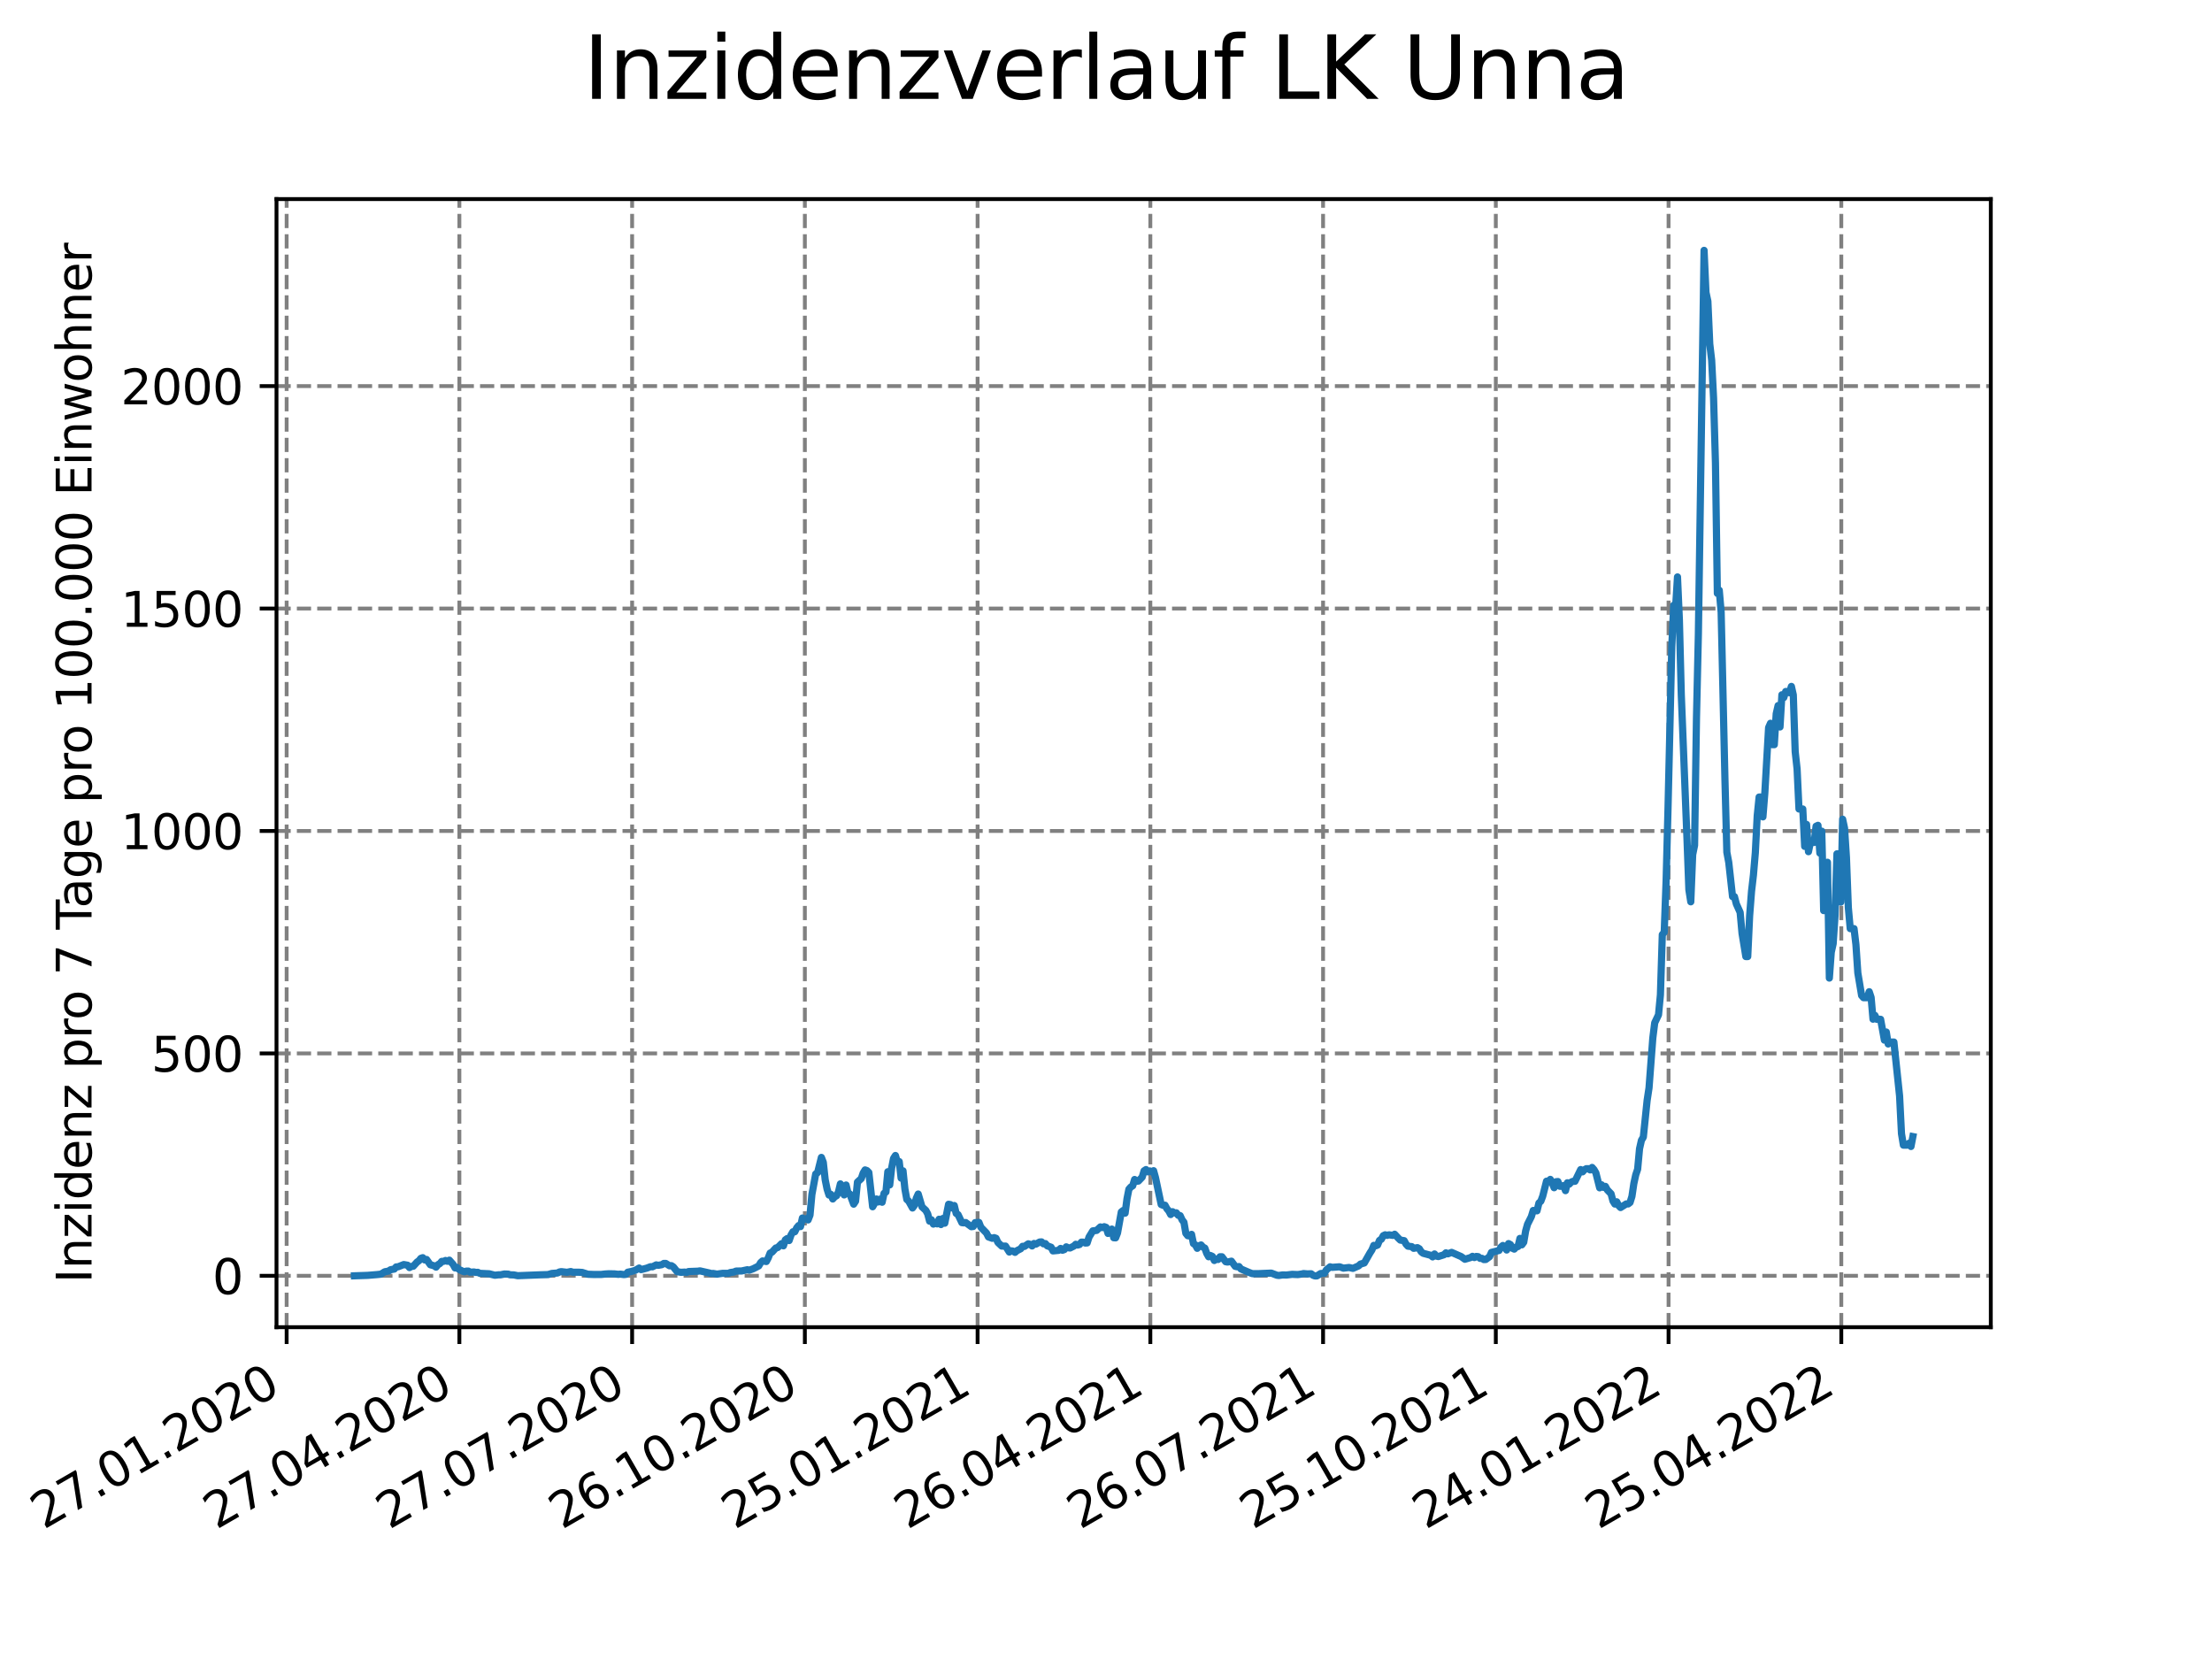 <?xml version="1.0" encoding="utf-8" standalone="no"?>
<!DOCTYPE svg PUBLIC "-//W3C//DTD SVG 1.1//EN"
  "http://www.w3.org/Graphics/SVG/1.1/DTD/svg11.dtd">
<svg xmlns:xlink="http://www.w3.org/1999/xlink" width="460.8pt" height="345.6pt" viewBox="0 0 460.8 345.6" xmlns="http://www.w3.org/2000/svg" version="1.1">
 <defs>
  <style type="text/css">*{stroke-linejoin: round; stroke-linecap: butt}</style>
 </defs>
 <g id="figure_1">
  <g id="patch_1">
   <path d="M 0 345.6 
L 460.8 345.6 
L 460.8 0 
L 0 0 
z
" style="fill: #ffffff"/>
  </g>
  <g id="axes_1">
   <g id="patch_2">
    <path d="M 57.6 276.48 
L 414.72 276.48 
L 414.72 41.472 
L 57.6 41.472 
z
" style="fill: #ffffff"/>
   </g>
   <g id="matplotlib.axis_1">
    <g id="xtick_1">
     <g id="line2d_1">
      <path d="M 59.712 276.48 
L 59.712 41.472 
" clip-path="url(#p0de1d95ba0)" style="fill: none; stroke-dasharray: 2.96,1.28; stroke-dashoffset: 0; stroke: #808080; stroke-width: 0.8"/>
     </g>
     <g id="line2d_2">
      <defs>
       <path id="mef3ab650a9" d="M 0 0 
L 0 3.5 
" style="stroke: #000000; stroke-width: 0.8"/>
      </defs>
      <g>
       <use xlink:href="#mef3ab650a9" x="59.712" y="276.48" style="stroke: #000000; stroke-width: 0.8"/>
      </g>
     </g>
     <g id="text_1">
      <!-- 27.01.2020 -->
      <g transform="translate(9.087 318.689)rotate(-30)scale(0.1 -0.1)">
       <defs>
        <path id="DejaVuSans-32" d="M 1228 531 
L 3431 531 
L 3431 0 
L 469 0 
L 469 531 
Q 828 903 1448 1529 
Q 2069 2156 2228 2338 
Q 2531 2678 2651 2914 
Q 2772 3150 2772 3378 
Q 2772 3750 2511 3984 
Q 2250 4219 1831 4219 
Q 1534 4219 1204 4116 
Q 875 4013 500 3803 
L 500 4441 
Q 881 4594 1212 4672 
Q 1544 4750 1819 4750 
Q 2544 4750 2975 4387 
Q 3406 4025 3406 3419 
Q 3406 3131 3298 2873 
Q 3191 2616 2906 2266 
Q 2828 2175 2409 1742 
Q 1991 1309 1228 531 
z
" transform="scale(0.016)"/>
        <path id="DejaVuSans-37" d="M 525 4666 
L 3525 4666 
L 3525 4397 
L 1831 0 
L 1172 0 
L 2766 4134 
L 525 4134 
L 525 4666 
z
" transform="scale(0.016)"/>
        <path id="DejaVuSans-2e" d="M 684 794 
L 1344 794 
L 1344 0 
L 684 0 
L 684 794 
z
" transform="scale(0.016)"/>
        <path id="DejaVuSans-30" d="M 2034 4250 
Q 1547 4250 1301 3770 
Q 1056 3291 1056 2328 
Q 1056 1369 1301 889 
Q 1547 409 2034 409 
Q 2525 409 2770 889 
Q 3016 1369 3016 2328 
Q 3016 3291 2770 3770 
Q 2525 4250 2034 4250 
z
M 2034 4750 
Q 2819 4750 3233 4129 
Q 3647 3509 3647 2328 
Q 3647 1150 3233 529 
Q 2819 -91 2034 -91 
Q 1250 -91 836 529 
Q 422 1150 422 2328 
Q 422 3509 836 4129 
Q 1250 4750 2034 4750 
z
" transform="scale(0.016)"/>
        <path id="DejaVuSans-31" d="M 794 531 
L 1825 531 
L 1825 4091 
L 703 3866 
L 703 4441 
L 1819 4666 
L 2450 4666 
L 2450 531 
L 3481 531 
L 3481 0 
L 794 0 
L 794 531 
z
" transform="scale(0.016)"/>
       </defs>
       <use xlink:href="#DejaVuSans-32"/>
       <use xlink:href="#DejaVuSans-37" x="63.623"/>
       <use xlink:href="#DejaVuSans-2e" x="127.246"/>
       <use xlink:href="#DejaVuSans-30" x="159.033"/>
       <use xlink:href="#DejaVuSans-31" x="222.656"/>
       <use xlink:href="#DejaVuSans-2e" x="286.279"/>
       <use xlink:href="#DejaVuSans-32" x="318.066"/>
       <use xlink:href="#DejaVuSans-30" x="381.689"/>
       <use xlink:href="#DejaVuSans-32" x="445.312"/>
       <use xlink:href="#DejaVuSans-30" x="508.936"/>
      </g>
     </g>
    </g>
    <g id="xtick_2">
     <g id="line2d_3">
      <path d="M 95.697 276.48 
L 95.697 41.472 
" clip-path="url(#p0de1d95ba0)" style="fill: none; stroke-dasharray: 2.96,1.28; stroke-dashoffset: 0; stroke: #808080; stroke-width: 0.8"/>
     </g>
     <g id="line2d_4">
      <g>
       <use xlink:href="#mef3ab650a9" x="95.697" y="276.48" style="stroke: #000000; stroke-width: 0.8"/>
      </g>
     </g>
     <g id="text_2">
      <!-- 27.04.2020 -->
      <g transform="translate(45.072 318.689)rotate(-30)scale(0.1 -0.1)">
       <defs>
        <path id="DejaVuSans-34" d="M 2419 4116 
L 825 1625 
L 2419 1625 
L 2419 4116 
z
M 2253 4666 
L 3047 4666 
L 3047 1625 
L 3713 1625 
L 3713 1100 
L 3047 1100 
L 3047 0 
L 2419 0 
L 2419 1100 
L 313 1100 
L 313 1709 
L 2253 4666 
z
" transform="scale(0.016)"/>
       </defs>
       <use xlink:href="#DejaVuSans-32"/>
       <use xlink:href="#DejaVuSans-37" x="63.623"/>
       <use xlink:href="#DejaVuSans-2e" x="127.246"/>
       <use xlink:href="#DejaVuSans-30" x="159.033"/>
       <use xlink:href="#DejaVuSans-34" x="222.656"/>
       <use xlink:href="#DejaVuSans-2e" x="286.279"/>
       <use xlink:href="#DejaVuSans-32" x="318.066"/>
       <use xlink:href="#DejaVuSans-30" x="381.689"/>
       <use xlink:href="#DejaVuSans-32" x="445.312"/>
       <use xlink:href="#DejaVuSans-30" x="508.936"/>
      </g>
     </g>
    </g>
    <g id="xtick_3">
     <g id="line2d_5">
      <path d="M 131.682 276.48 
L 131.682 41.472 
" clip-path="url(#p0de1d95ba0)" style="fill: none; stroke-dasharray: 2.96,1.28; stroke-dashoffset: 0; stroke: #808080; stroke-width: 0.8"/>
     </g>
     <g id="line2d_6">
      <g>
       <use xlink:href="#mef3ab650a9" x="131.682" y="276.48" style="stroke: #000000; stroke-width: 0.8"/>
      </g>
     </g>
     <g id="text_3">
      <!-- 27.07.2020 -->
      <g transform="translate(81.057 318.689)rotate(-30)scale(0.1 -0.1)">
       <use xlink:href="#DejaVuSans-32"/>
       <use xlink:href="#DejaVuSans-37" x="63.623"/>
       <use xlink:href="#DejaVuSans-2e" x="127.246"/>
       <use xlink:href="#DejaVuSans-30" x="159.033"/>
       <use xlink:href="#DejaVuSans-37" x="222.656"/>
       <use xlink:href="#DejaVuSans-2e" x="286.279"/>
       <use xlink:href="#DejaVuSans-32" x="318.066"/>
       <use xlink:href="#DejaVuSans-30" x="381.689"/>
       <use xlink:href="#DejaVuSans-32" x="445.312"/>
       <use xlink:href="#DejaVuSans-30" x="508.936"/>
      </g>
     </g>
    </g>
    <g id="xtick_4">
     <g id="line2d_7">
      <path d="M 167.667 276.48 
L 167.667 41.472 
" clip-path="url(#p0de1d95ba0)" style="fill: none; stroke-dasharray: 2.96,1.28; stroke-dashoffset: 0; stroke: #808080; stroke-width: 0.8"/>
     </g>
     <g id="line2d_8">
      <g>
       <use xlink:href="#mef3ab650a9" x="167.667" y="276.48" style="stroke: #000000; stroke-width: 0.8"/>
      </g>
     </g>
     <g id="text_4">
      <!-- 26.10.2020 -->
      <g transform="translate(117.042 318.689)rotate(-30)scale(0.1 -0.1)">
       <defs>
        <path id="DejaVuSans-36" d="M 2113 2584 
Q 1688 2584 1439 2293 
Q 1191 2003 1191 1497 
Q 1191 994 1439 701 
Q 1688 409 2113 409 
Q 2538 409 2786 701 
Q 3034 994 3034 1497 
Q 3034 2003 2786 2293 
Q 2538 2584 2113 2584 
z
M 3366 4563 
L 3366 3988 
Q 3128 4100 2886 4159 
Q 2644 4219 2406 4219 
Q 1781 4219 1451 3797 
Q 1122 3375 1075 2522 
Q 1259 2794 1537 2939 
Q 1816 3084 2150 3084 
Q 2853 3084 3261 2657 
Q 3669 2231 3669 1497 
Q 3669 778 3244 343 
Q 2819 -91 2113 -91 
Q 1303 -91 875 529 
Q 447 1150 447 2328 
Q 447 3434 972 4092 
Q 1497 4750 2381 4750 
Q 2619 4750 2861 4703 
Q 3103 4656 3366 4563 
z
" transform="scale(0.016)"/>
       </defs>
       <use xlink:href="#DejaVuSans-32"/>
       <use xlink:href="#DejaVuSans-36" x="63.623"/>
       <use xlink:href="#DejaVuSans-2e" x="127.246"/>
       <use xlink:href="#DejaVuSans-31" x="159.033"/>
       <use xlink:href="#DejaVuSans-30" x="222.656"/>
       <use xlink:href="#DejaVuSans-2e" x="286.279"/>
       <use xlink:href="#DejaVuSans-32" x="318.066"/>
       <use xlink:href="#DejaVuSans-30" x="381.689"/>
       <use xlink:href="#DejaVuSans-32" x="445.312"/>
       <use xlink:href="#DejaVuSans-30" x="508.936"/>
      </g>
     </g>
    </g>
    <g id="xtick_5">
     <g id="line2d_9">
      <path d="M 203.652 276.48 
L 203.652 41.472 
" clip-path="url(#p0de1d95ba0)" style="fill: none; stroke-dasharray: 2.96,1.28; stroke-dashoffset: 0; stroke: #808080; stroke-width: 0.8"/>
     </g>
     <g id="line2d_10">
      <g>
       <use xlink:href="#mef3ab650a9" x="203.652" y="276.48" style="stroke: #000000; stroke-width: 0.8"/>
      </g>
     </g>
     <g id="text_5">
      <!-- 25.01.2021 -->
      <g transform="translate(153.026 318.689)rotate(-30)scale(0.1 -0.1)">
       <defs>
        <path id="DejaVuSans-35" d="M 691 4666 
L 3169 4666 
L 3169 4134 
L 1269 4134 
L 1269 2991 
Q 1406 3038 1543 3061 
Q 1681 3084 1819 3084 
Q 2600 3084 3056 2656 
Q 3513 2228 3513 1497 
Q 3513 744 3044 326 
Q 2575 -91 1722 -91 
Q 1428 -91 1123 -41 
Q 819 9 494 109 
L 494 744 
Q 775 591 1075 516 
Q 1375 441 1709 441 
Q 2250 441 2565 725 
Q 2881 1009 2881 1497 
Q 2881 1984 2565 2268 
Q 2250 2553 1709 2553 
Q 1456 2553 1204 2497 
Q 953 2441 691 2322 
L 691 4666 
z
" transform="scale(0.016)"/>
       </defs>
       <use xlink:href="#DejaVuSans-32"/>
       <use xlink:href="#DejaVuSans-35" x="63.623"/>
       <use xlink:href="#DejaVuSans-2e" x="127.246"/>
       <use xlink:href="#DejaVuSans-30" x="159.033"/>
       <use xlink:href="#DejaVuSans-31" x="222.656"/>
       <use xlink:href="#DejaVuSans-2e" x="286.279"/>
       <use xlink:href="#DejaVuSans-32" x="318.066"/>
       <use xlink:href="#DejaVuSans-30" x="381.689"/>
       <use xlink:href="#DejaVuSans-32" x="445.312"/>
       <use xlink:href="#DejaVuSans-31" x="508.936"/>
      </g>
     </g>
    </g>
    <g id="xtick_6">
     <g id="line2d_11">
      <path d="M 239.637 276.48 
L 239.637 41.472 
" clip-path="url(#p0de1d95ba0)" style="fill: none; stroke-dasharray: 2.96,1.28; stroke-dashoffset: 0; stroke: #808080; stroke-width: 0.8"/>
     </g>
     <g id="line2d_12">
      <g>
       <use xlink:href="#mef3ab650a9" x="239.637" y="276.48" style="stroke: #000000; stroke-width: 0.8"/>
      </g>
     </g>
     <g id="text_6">
      <!-- 26.04.2021 -->
      <g transform="translate(189.011 318.689)rotate(-30)scale(0.1 -0.1)">
       <use xlink:href="#DejaVuSans-32"/>
       <use xlink:href="#DejaVuSans-36" x="63.623"/>
       <use xlink:href="#DejaVuSans-2e" x="127.246"/>
       <use xlink:href="#DejaVuSans-30" x="159.033"/>
       <use xlink:href="#DejaVuSans-34" x="222.656"/>
       <use xlink:href="#DejaVuSans-2e" x="286.279"/>
       <use xlink:href="#DejaVuSans-32" x="318.066"/>
       <use xlink:href="#DejaVuSans-30" x="381.689"/>
       <use xlink:href="#DejaVuSans-32" x="445.312"/>
       <use xlink:href="#DejaVuSans-31" x="508.936"/>
      </g>
     </g>
    </g>
    <g id="xtick_7">
     <g id="line2d_13">
      <path d="M 275.621 276.48 
L 275.621 41.472 
" clip-path="url(#p0de1d95ba0)" style="fill: none; stroke-dasharray: 2.96,1.28; stroke-dashoffset: 0; stroke: #808080; stroke-width: 0.8"/>
     </g>
     <g id="line2d_14">
      <g>
       <use xlink:href="#mef3ab650a9" x="275.621" y="276.48" style="stroke: #000000; stroke-width: 0.8"/>
      </g>
     </g>
     <g id="text_7">
      <!-- 26.07.2021 -->
      <g transform="translate(224.996 318.689)rotate(-30)scale(0.1 -0.1)">
       <use xlink:href="#DejaVuSans-32"/>
       <use xlink:href="#DejaVuSans-36" x="63.623"/>
       <use xlink:href="#DejaVuSans-2e" x="127.246"/>
       <use xlink:href="#DejaVuSans-30" x="159.033"/>
       <use xlink:href="#DejaVuSans-37" x="222.656"/>
       <use xlink:href="#DejaVuSans-2e" x="286.279"/>
       <use xlink:href="#DejaVuSans-32" x="318.066"/>
       <use xlink:href="#DejaVuSans-30" x="381.689"/>
       <use xlink:href="#DejaVuSans-32" x="445.312"/>
       <use xlink:href="#DejaVuSans-31" x="508.936"/>
      </g>
     </g>
    </g>
    <g id="xtick_8">
     <g id="line2d_15">
      <path d="M 311.606 276.48 
L 311.606 41.472 
" clip-path="url(#p0de1d95ba0)" style="fill: none; stroke-dasharray: 2.96,1.28; stroke-dashoffset: 0; stroke: #808080; stroke-width: 0.8"/>
     </g>
     <g id="line2d_16">
      <g>
       <use xlink:href="#mef3ab650a9" x="311.606" y="276.48" style="stroke: #000000; stroke-width: 0.8"/>
      </g>
     </g>
     <g id="text_8">
      <!-- 25.10.2021 -->
      <g transform="translate(260.981 318.689)rotate(-30)scale(0.1 -0.1)">
       <use xlink:href="#DejaVuSans-32"/>
       <use xlink:href="#DejaVuSans-35" x="63.623"/>
       <use xlink:href="#DejaVuSans-2e" x="127.246"/>
       <use xlink:href="#DejaVuSans-31" x="159.033"/>
       <use xlink:href="#DejaVuSans-30" x="222.656"/>
       <use xlink:href="#DejaVuSans-2e" x="286.279"/>
       <use xlink:href="#DejaVuSans-32" x="318.066"/>
       <use xlink:href="#DejaVuSans-30" x="381.689"/>
       <use xlink:href="#DejaVuSans-32" x="445.312"/>
       <use xlink:href="#DejaVuSans-31" x="508.936"/>
      </g>
     </g>
    </g>
    <g id="xtick_9">
     <g id="line2d_17">
      <path d="M 347.591 276.48 
L 347.591 41.472 
" clip-path="url(#p0de1d95ba0)" style="fill: none; stroke-dasharray: 2.96,1.28; stroke-dashoffset: 0; stroke: #808080; stroke-width: 0.8"/>
     </g>
     <g id="line2d_18">
      <g>
       <use xlink:href="#mef3ab650a9" x="347.591" y="276.48" style="stroke: #000000; stroke-width: 0.8"/>
      </g>
     </g>
     <g id="text_9">
      <!-- 24.01.2022 -->
      <g transform="translate(296.966 318.689)rotate(-30)scale(0.1 -0.1)">
       <use xlink:href="#DejaVuSans-32"/>
       <use xlink:href="#DejaVuSans-34" x="63.623"/>
       <use xlink:href="#DejaVuSans-2e" x="127.246"/>
       <use xlink:href="#DejaVuSans-30" x="159.033"/>
       <use xlink:href="#DejaVuSans-31" x="222.656"/>
       <use xlink:href="#DejaVuSans-2e" x="286.279"/>
       <use xlink:href="#DejaVuSans-32" x="318.066"/>
       <use xlink:href="#DejaVuSans-30" x="381.689"/>
       <use xlink:href="#DejaVuSans-32" x="445.312"/>
       <use xlink:href="#DejaVuSans-32" x="508.936"/>
      </g>
     </g>
    </g>
    <g id="xtick_10">
     <g id="line2d_19">
      <path d="M 383.576 276.48 
L 383.576 41.472 
" clip-path="url(#p0de1d95ba0)" style="fill: none; stroke-dasharray: 2.96,1.28; stroke-dashoffset: 0; stroke: #808080; stroke-width: 0.8"/>
     </g>
     <g id="line2d_20">
      <g>
       <use xlink:href="#mef3ab650a9" x="383.576" y="276.48" style="stroke: #000000; stroke-width: 0.8"/>
      </g>
     </g>
     <g id="text_10">
      <!-- 25.04.2022 -->
      <g transform="translate(332.951 318.689)rotate(-30)scale(0.1 -0.1)">
       <use xlink:href="#DejaVuSans-32"/>
       <use xlink:href="#DejaVuSans-35" x="63.623"/>
       <use xlink:href="#DejaVuSans-2e" x="127.246"/>
       <use xlink:href="#DejaVuSans-30" x="159.033"/>
       <use xlink:href="#DejaVuSans-34" x="222.656"/>
       <use xlink:href="#DejaVuSans-2e" x="286.279"/>
       <use xlink:href="#DejaVuSans-32" x="318.066"/>
       <use xlink:href="#DejaVuSans-30" x="381.689"/>
       <use xlink:href="#DejaVuSans-32" x="445.312"/>
       <use xlink:href="#DejaVuSans-32" x="508.936"/>
      </g>
     </g>
    </g>
   </g>
   <g id="matplotlib.axis_2">
    <g id="ytick_1">
     <g id="line2d_21">
      <path d="M 57.6 265.774 
L 414.72 265.774 
" clip-path="url(#p0de1d95ba0)" style="fill: none; stroke-dasharray: 2.96,1.28; stroke-dashoffset: 0; stroke: #808080; stroke-width: 0.8"/>
     </g>
     <g id="line2d_22">
      <defs>
       <path id="m6b2e7dab3f" d="M 0 0 
L -3.5 0 
" style="stroke: #000000; stroke-width: 0.8"/>
      </defs>
      <g>
       <use xlink:href="#m6b2e7dab3f" x="57.6" y="265.774" style="stroke: #000000; stroke-width: 0.8"/>
      </g>
     </g>
     <g id="text_11">
      <!-- 0 -->
      <g transform="translate(44.237 269.574)scale(0.1 -0.1)">
       <use xlink:href="#DejaVuSans-30"/>
      </g>
     </g>
    </g>
    <g id="ytick_2">
     <g id="line2d_23">
      <path d="M 57.6 219.44 
L 414.72 219.44 
" clip-path="url(#p0de1d95ba0)" style="fill: none; stroke-dasharray: 2.96,1.28; stroke-dashoffset: 0; stroke: #808080; stroke-width: 0.8"/>
     </g>
     <g id="line2d_24">
      <g>
       <use xlink:href="#m6b2e7dab3f" x="57.6" y="219.44" style="stroke: #000000; stroke-width: 0.8"/>
      </g>
     </g>
     <g id="text_12">
      <!-- 500 -->
      <g transform="translate(31.512 223.239)scale(0.1 -0.1)">
       <use xlink:href="#DejaVuSans-35"/>
       <use xlink:href="#DejaVuSans-30" x="63.623"/>
       <use xlink:href="#DejaVuSans-30" x="127.246"/>
      </g>
     </g>
    </g>
    <g id="ytick_3">
     <g id="line2d_25">
      <path d="M 57.6 173.105 
L 414.72 173.105 
" clip-path="url(#p0de1d95ba0)" style="fill: none; stroke-dasharray: 2.96,1.28; stroke-dashoffset: 0; stroke: #808080; stroke-width: 0.8"/>
     </g>
     <g id="line2d_26">
      <g>
       <use xlink:href="#m6b2e7dab3f" x="57.6" y="173.105" style="stroke: #000000; stroke-width: 0.8"/>
      </g>
     </g>
     <g id="text_13">
      <!-- 1000 -->
      <g transform="translate(25.15 176.904)scale(0.1 -0.1)">
       <use xlink:href="#DejaVuSans-31"/>
       <use xlink:href="#DejaVuSans-30" x="63.623"/>
       <use xlink:href="#DejaVuSans-30" x="127.246"/>
       <use xlink:href="#DejaVuSans-30" x="190.869"/>
      </g>
     </g>
    </g>
    <g id="ytick_4">
     <g id="line2d_27">
      <path d="M 57.6 126.771 
L 414.72 126.771 
" clip-path="url(#p0de1d95ba0)" style="fill: none; stroke-dasharray: 2.96,1.28; stroke-dashoffset: 0; stroke: #808080; stroke-width: 0.8"/>
     </g>
     <g id="line2d_28">
      <g>
       <use xlink:href="#m6b2e7dab3f" x="57.6" y="126.771" style="stroke: #000000; stroke-width: 0.8"/>
      </g>
     </g>
     <g id="text_14">
      <!-- 1500 -->
      <g transform="translate(25.15 130.57)scale(0.1 -0.1)">
       <use xlink:href="#DejaVuSans-31"/>
       <use xlink:href="#DejaVuSans-35" x="63.623"/>
       <use xlink:href="#DejaVuSans-30" x="127.246"/>
       <use xlink:href="#DejaVuSans-30" x="190.869"/>
      </g>
     </g>
    </g>
    <g id="ytick_5">
     <g id="line2d_29">
      <path d="M 57.6 80.436 
L 414.72 80.436 
" clip-path="url(#p0de1d95ba0)" style="fill: none; stroke-dasharray: 2.96,1.28; stroke-dashoffset: 0; stroke: #808080; stroke-width: 0.8"/>
     </g>
     <g id="line2d_30">
      <g>
       <use xlink:href="#m6b2e7dab3f" x="57.6" y="80.436" style="stroke: #000000; stroke-width: 0.8"/>
      </g>
     </g>
     <g id="text_15">
      <!-- 2000 -->
      <g transform="translate(25.15 84.235)scale(0.1 -0.1)">
       <use xlink:href="#DejaVuSans-32"/>
       <use xlink:href="#DejaVuSans-30" x="63.623"/>
       <use xlink:href="#DejaVuSans-30" x="127.246"/>
       <use xlink:href="#DejaVuSans-30" x="190.869"/>
      </g>
     </g>
    </g>
    <g id="text_16">
     <!-- Inzidenz pro 7 Tage pro 100.000 Einwohner -->
     <g transform="translate(19.07 267.301)rotate(-90)scale(0.1 -0.1)">
      <defs>
       <path id="DejaVuSans-49" d="M 628 4666 
L 1259 4666 
L 1259 0 
L 628 0 
L 628 4666 
z
" transform="scale(0.016)"/>
       <path id="DejaVuSans-6e" d="M 3513 2113 
L 3513 0 
L 2938 0 
L 2938 2094 
Q 2938 2591 2744 2837 
Q 2550 3084 2163 3084 
Q 1697 3084 1428 2787 
Q 1159 2491 1159 1978 
L 1159 0 
L 581 0 
L 581 3500 
L 1159 3500 
L 1159 2956 
Q 1366 3272 1645 3428 
Q 1925 3584 2291 3584 
Q 2894 3584 3203 3211 
Q 3513 2838 3513 2113 
z
" transform="scale(0.016)"/>
       <path id="DejaVuSans-7a" d="M 353 3500 
L 3084 3500 
L 3084 2975 
L 922 459 
L 3084 459 
L 3084 0 
L 275 0 
L 275 525 
L 2438 3041 
L 353 3041 
L 353 3500 
z
" transform="scale(0.016)"/>
       <path id="DejaVuSans-69" d="M 603 3500 
L 1178 3500 
L 1178 0 
L 603 0 
L 603 3500 
z
M 603 4863 
L 1178 4863 
L 1178 4134 
L 603 4134 
L 603 4863 
z
" transform="scale(0.016)"/>
       <path id="DejaVuSans-64" d="M 2906 2969 
L 2906 4863 
L 3481 4863 
L 3481 0 
L 2906 0 
L 2906 525 
Q 2725 213 2448 61 
Q 2172 -91 1784 -91 
Q 1150 -91 751 415 
Q 353 922 353 1747 
Q 353 2572 751 3078 
Q 1150 3584 1784 3584 
Q 2172 3584 2448 3432 
Q 2725 3281 2906 2969 
z
M 947 1747 
Q 947 1113 1208 752 
Q 1469 391 1925 391 
Q 2381 391 2643 752 
Q 2906 1113 2906 1747 
Q 2906 2381 2643 2742 
Q 2381 3103 1925 3103 
Q 1469 3103 1208 2742 
Q 947 2381 947 1747 
z
" transform="scale(0.016)"/>
       <path id="DejaVuSans-65" d="M 3597 1894 
L 3597 1613 
L 953 1613 
Q 991 1019 1311 708 
Q 1631 397 2203 397 
Q 2534 397 2845 478 
Q 3156 559 3463 722 
L 3463 178 
Q 3153 47 2828 -22 
Q 2503 -91 2169 -91 
Q 1331 -91 842 396 
Q 353 884 353 1716 
Q 353 2575 817 3079 
Q 1281 3584 2069 3584 
Q 2775 3584 3186 3129 
Q 3597 2675 3597 1894 
z
M 3022 2063 
Q 3016 2534 2758 2815 
Q 2500 3097 2075 3097 
Q 1594 3097 1305 2825 
Q 1016 2553 972 2059 
L 3022 2063 
z
" transform="scale(0.016)"/>
       <path id="DejaVuSans-20" transform="scale(0.016)"/>
       <path id="DejaVuSans-70" d="M 1159 525 
L 1159 -1331 
L 581 -1331 
L 581 3500 
L 1159 3500 
L 1159 2969 
Q 1341 3281 1617 3432 
Q 1894 3584 2278 3584 
Q 2916 3584 3314 3078 
Q 3713 2572 3713 1747 
Q 3713 922 3314 415 
Q 2916 -91 2278 -91 
Q 1894 -91 1617 61 
Q 1341 213 1159 525 
z
M 3116 1747 
Q 3116 2381 2855 2742 
Q 2594 3103 2138 3103 
Q 1681 3103 1420 2742 
Q 1159 2381 1159 1747 
Q 1159 1113 1420 752 
Q 1681 391 2138 391 
Q 2594 391 2855 752 
Q 3116 1113 3116 1747 
z
" transform="scale(0.016)"/>
       <path id="DejaVuSans-72" d="M 2631 2963 
Q 2534 3019 2420 3045 
Q 2306 3072 2169 3072 
Q 1681 3072 1420 2755 
Q 1159 2438 1159 1844 
L 1159 0 
L 581 0 
L 581 3500 
L 1159 3500 
L 1159 2956 
Q 1341 3275 1631 3429 
Q 1922 3584 2338 3584 
Q 2397 3584 2469 3576 
Q 2541 3569 2628 3553 
L 2631 2963 
z
" transform="scale(0.016)"/>
       <path id="DejaVuSans-6f" d="M 1959 3097 
Q 1497 3097 1228 2736 
Q 959 2375 959 1747 
Q 959 1119 1226 758 
Q 1494 397 1959 397 
Q 2419 397 2687 759 
Q 2956 1122 2956 1747 
Q 2956 2369 2687 2733 
Q 2419 3097 1959 3097 
z
M 1959 3584 
Q 2709 3584 3137 3096 
Q 3566 2609 3566 1747 
Q 3566 888 3137 398 
Q 2709 -91 1959 -91 
Q 1206 -91 779 398 
Q 353 888 353 1747 
Q 353 2609 779 3096 
Q 1206 3584 1959 3584 
z
" transform="scale(0.016)"/>
       <path id="DejaVuSans-54" d="M -19 4666 
L 3928 4666 
L 3928 4134 
L 2272 4134 
L 2272 0 
L 1638 0 
L 1638 4134 
L -19 4134 
L -19 4666 
z
" transform="scale(0.016)"/>
       <path id="DejaVuSans-61" d="M 2194 1759 
Q 1497 1759 1228 1600 
Q 959 1441 959 1056 
Q 959 750 1161 570 
Q 1363 391 1709 391 
Q 2188 391 2477 730 
Q 2766 1069 2766 1631 
L 2766 1759 
L 2194 1759 
z
M 3341 1997 
L 3341 0 
L 2766 0 
L 2766 531 
Q 2569 213 2275 61 
Q 1981 -91 1556 -91 
Q 1019 -91 701 211 
Q 384 513 384 1019 
Q 384 1609 779 1909 
Q 1175 2209 1959 2209 
L 2766 2209 
L 2766 2266 
Q 2766 2663 2505 2880 
Q 2244 3097 1772 3097 
Q 1472 3097 1187 3025 
Q 903 2953 641 2809 
L 641 3341 
Q 956 3463 1253 3523 
Q 1550 3584 1831 3584 
Q 2591 3584 2966 3190 
Q 3341 2797 3341 1997 
z
" transform="scale(0.016)"/>
       <path id="DejaVuSans-67" d="M 2906 1791 
Q 2906 2416 2648 2759 
Q 2391 3103 1925 3103 
Q 1463 3103 1205 2759 
Q 947 2416 947 1791 
Q 947 1169 1205 825 
Q 1463 481 1925 481 
Q 2391 481 2648 825 
Q 2906 1169 2906 1791 
z
M 3481 434 
Q 3481 -459 3084 -895 
Q 2688 -1331 1869 -1331 
Q 1566 -1331 1297 -1286 
Q 1028 -1241 775 -1147 
L 775 -588 
Q 1028 -725 1275 -790 
Q 1522 -856 1778 -856 
Q 2344 -856 2625 -561 
Q 2906 -266 2906 331 
L 2906 616 
Q 2728 306 2450 153 
Q 2172 0 1784 0 
Q 1141 0 747 490 
Q 353 981 353 1791 
Q 353 2603 747 3093 
Q 1141 3584 1784 3584 
Q 2172 3584 2450 3431 
Q 2728 3278 2906 2969 
L 2906 3500 
L 3481 3500 
L 3481 434 
z
" transform="scale(0.016)"/>
       <path id="DejaVuSans-45" d="M 628 4666 
L 3578 4666 
L 3578 4134 
L 1259 4134 
L 1259 2753 
L 3481 2753 
L 3481 2222 
L 1259 2222 
L 1259 531 
L 3634 531 
L 3634 0 
L 628 0 
L 628 4666 
z
" transform="scale(0.016)"/>
       <path id="DejaVuSans-77" d="M 269 3500 
L 844 3500 
L 1563 769 
L 2278 3500 
L 2956 3500 
L 3675 769 
L 4391 3500 
L 4966 3500 
L 4050 0 
L 3372 0 
L 2619 2869 
L 1863 0 
L 1184 0 
L 269 3500 
z
" transform="scale(0.016)"/>
       <path id="DejaVuSans-68" d="M 3513 2113 
L 3513 0 
L 2938 0 
L 2938 2094 
Q 2938 2591 2744 2837 
Q 2550 3084 2163 3084 
Q 1697 3084 1428 2787 
Q 1159 2491 1159 1978 
L 1159 0 
L 581 0 
L 581 4863 
L 1159 4863 
L 1159 2956 
Q 1366 3272 1645 3428 
Q 1925 3584 2291 3584 
Q 2894 3584 3203 3211 
Q 3513 2838 3513 2113 
z
" transform="scale(0.016)"/>
      </defs>
      <use xlink:href="#DejaVuSans-49"/>
      <use xlink:href="#DejaVuSans-6e" x="29.492"/>
      <use xlink:href="#DejaVuSans-7a" x="92.871"/>
      <use xlink:href="#DejaVuSans-69" x="145.361"/>
      <use xlink:href="#DejaVuSans-64" x="173.145"/>
      <use xlink:href="#DejaVuSans-65" x="236.621"/>
      <use xlink:href="#DejaVuSans-6e" x="298.145"/>
      <use xlink:href="#DejaVuSans-7a" x="361.523"/>
      <use xlink:href="#DejaVuSans-20" x="414.014"/>
      <use xlink:href="#DejaVuSans-70" x="445.801"/>
      <use xlink:href="#DejaVuSans-72" x="509.277"/>
      <use xlink:href="#DejaVuSans-6f" x="548.141"/>
      <use xlink:href="#DejaVuSans-20" x="609.322"/>
      <use xlink:href="#DejaVuSans-37" x="641.109"/>
      <use xlink:href="#DejaVuSans-20" x="704.732"/>
      <use xlink:href="#DejaVuSans-54" x="736.52"/>
      <use xlink:href="#DejaVuSans-61" x="781.104"/>
      <use xlink:href="#DejaVuSans-67" x="842.383"/>
      <use xlink:href="#DejaVuSans-65" x="905.859"/>
      <use xlink:href="#DejaVuSans-20" x="967.383"/>
      <use xlink:href="#DejaVuSans-70" x="999.17"/>
      <use xlink:href="#DejaVuSans-72" x="1062.646"/>
      <use xlink:href="#DejaVuSans-6f" x="1101.51"/>
      <use xlink:href="#DejaVuSans-20" x="1162.691"/>
      <use xlink:href="#DejaVuSans-31" x="1194.479"/>
      <use xlink:href="#DejaVuSans-30" x="1258.102"/>
      <use xlink:href="#DejaVuSans-30" x="1321.725"/>
      <use xlink:href="#DejaVuSans-2e" x="1385.348"/>
      <use xlink:href="#DejaVuSans-30" x="1417.135"/>
      <use xlink:href="#DejaVuSans-30" x="1480.758"/>
      <use xlink:href="#DejaVuSans-30" x="1544.381"/>
      <use xlink:href="#DejaVuSans-20" x="1608.004"/>
      <use xlink:href="#DejaVuSans-45" x="1639.791"/>
      <use xlink:href="#DejaVuSans-69" x="1702.975"/>
      <use xlink:href="#DejaVuSans-6e" x="1730.758"/>
      <use xlink:href="#DejaVuSans-77" x="1794.137"/>
      <use xlink:href="#DejaVuSans-6f" x="1875.924"/>
      <use xlink:href="#DejaVuSans-68" x="1937.105"/>
      <use xlink:href="#DejaVuSans-6e" x="2000.484"/>
      <use xlink:href="#DejaVuSans-65" x="2063.863"/>
      <use xlink:href="#DejaVuSans-72" x="2125.387"/>
     </g>
    </g>
   </g>
   <g id="line2d_31">
    <path d="M 73.833 265.774 
L 76.601 265.68 
L 78.578 265.516 
L 79.369 265.422 
L 80.16 264.93 
L 80.951 264.789 
L 81.346 264.507 
L 82.137 264.366 
L 82.532 263.92 
L 82.928 263.897 
L 84.114 263.428 
L 84.905 263.568 
L 85.3 264.061 
L 85.696 263.827 
L 86.091 263.78 
L 86.882 262.911 
L 87.278 262.63 
L 87.673 262.137 
L 88.068 261.996 
L 88.464 262.466 
L 88.859 262.372 
L 89.65 263.475 
L 90.441 263.686 
L 90.837 263.967 
L 91.232 263.451 
L 91.627 263.24 
L 92.023 262.771 
L 92.418 262.771 
L 92.814 262.583 
L 93.209 262.747 
L 93.605 262.512 
L 94.395 263.404 
L 94.791 264.132 
L 95.186 264.014 
L 95.582 264.413 
L 96.373 264.812 
L 96.768 264.93 
L 97.164 264.789 
L 97.559 264.789 
L 97.954 265.023 
L 98.745 264.976 
L 99.141 265.07 
L 99.536 265.047 
L 99.932 265.258 
L 101.909 265.352 
L 103.095 265.657 
L 103.886 265.563 
L 104.281 265.563 
L 105.072 265.399 
L 105.863 265.422 
L 106.259 265.563 
L 107.05 265.587 
L 107.84 265.751 
L 112.586 265.563 
L 114.167 265.516 
L 114.958 265.282 
L 116.145 265.188 
L 116.54 264.976 
L 116.935 264.906 
L 118.122 265.047 
L 118.913 264.883 
L 119.308 265.023 
L 120.494 265.023 
L 121.285 265.07 
L 122.472 265.446 
L 123.658 265.493 
L 125.24 265.493 
L 126.031 265.399 
L 126.821 265.352 
L 128.008 265.375 
L 128.799 265.469 
L 129.194 265.422 
L 129.985 265.516 
L 130.38 265.469 
L 130.776 265.023 
L 131.567 264.859 
L 132.358 264.624 
L 133.148 264.155 
L 133.544 264.484 
L 134.73 264.179 
L 135.521 263.874 
L 135.916 263.897 
L 136.707 263.498 
L 137.103 263.592 
L 137.894 263.451 
L 138.289 263.193 
L 138.685 263.193 
L 139.475 263.686 
L 139.871 263.662 
L 140.266 263.92 
L 141.057 264.906 
L 141.848 265.047 
L 142.639 265 
L 143.034 265.07 
L 143.43 264.883 
L 145.407 264.812 
L 145.802 264.742 
L 147.78 265.188 
L 148.175 265.305 
L 148.57 265.282 
L 149.361 265.422 
L 150.548 265.258 
L 151.734 265.258 
L 152.129 265.094 
L 152.92 264.976 
L 153.316 264.789 
L 154.502 264.765 
L 155.688 264.507 
L 156.084 264.601 
L 156.875 264.319 
L 157.666 263.92 
L 158.061 263.709 
L 158.456 263.029 
L 158.852 262.677 
L 159.643 262.794 
L 160.038 262.043 
L 160.434 261.034 
L 160.829 260.846 
L 161.62 259.978 
L 162.015 259.884 
L 162.806 259.086 
L 163.202 259.532 
L 163.597 258.288 
L 163.993 258.007 
L 164.388 258.429 
L 164.783 257.279 
L 165.179 256.599 
L 165.574 256.599 
L 165.97 255.777 
L 166.365 255.308 
L 166.761 255.519 
L 167.156 253.736 
L 167.552 253.97 
L 167.947 253.877 
L 168.342 254.135 
L 168.738 253.126 
L 169.133 248.831 
L 169.924 244.56 
L 170.32 244.279 
L 171.11 241.111 
L 171.506 242.143 
L 171.901 245.757 
L 172.297 247.705 
L 172.692 248.949 
L 173.088 248.808 
L 173.483 249.77 
L 173.879 249.324 
L 174.274 249.089 
L 174.669 248.291 
L 175.065 246.625 
L 175.46 248.174 
L 175.856 248.925 
L 176.251 246.86 
L 176.647 248.503 
L 177.042 248.737 
L 177.833 250.849 
L 178.228 250.239 
L 178.624 246.25 
L 179.415 245.522 
L 179.81 244.372 
L 180.206 243.715 
L 180.601 243.856 
L 180.996 244.255 
L 181.787 251.389 
L 182.183 250.709 
L 182.578 249.77 
L 182.974 250.38 
L 183.369 249.793 
L 183.764 250.45 
L 184.16 248.597 
L 184.555 248.315 
L 184.951 244.091 
L 185.346 246.836 
L 185.742 243.34 
L 186.137 241.322 
L 186.533 240.712 
L 186.928 242.049 
L 187.323 241.979 
L 187.719 245.428 
L 188.114 243.903 
L 188.51 247.705 
L 188.905 249.864 
L 189.301 250.216 
L 190.091 251.647 
L 190.487 251.107 
L 190.882 249.606 
L 191.278 248.737 
L 192.069 251.413 
L 192.86 252.14 
L 193.255 252.867 
L 193.65 254.393 
L 194.046 254.111 
L 194.441 255.003 
L 194.837 254.792 
L 195.232 254.956 
L 195.628 253.994 
L 196.023 255.097 
L 196.418 253.83 
L 196.814 254.815 
L 197.605 250.873 
L 198 250.943 
L 198.396 251.647 
L 198.791 251.131 
L 199.187 252.774 
L 199.582 253.032 
L 200.373 254.698 
L 200.768 254.745 
L 201.164 254.674 
L 202.35 255.543 
L 202.745 255.496 
L 203.141 254.698 
L 203.932 254.651 
L 204.327 255.66 
L 205.514 256.88 
L 205.909 257.678 
L 206.7 257.96 
L 207.095 257.819 
L 207.491 257.96 
L 207.886 258.828 
L 208.677 259.579 
L 209.468 259.579 
L 210.259 260.823 
L 210.654 260.565 
L 211.05 260.635 
L 211.445 260.893 
L 211.841 260.541 
L 212.631 260.142 
L 213.027 259.626 
L 213.422 259.649 
L 214.213 259.11 
L 214.609 259.227 
L 215.004 259.556 
L 215.4 259.039 
L 215.795 259.18 
L 216.586 258.734 
L 216.981 258.711 
L 217.377 259.11 
L 217.772 259.063 
L 218.168 259.532 
L 218.958 259.814 
L 219.354 260.588 
L 220.54 260.471 
L 220.936 260.072 
L 221.331 260.447 
L 221.727 260.307 
L 222.122 259.743 
L 222.517 259.931 
L 222.913 259.978 
L 223.704 259.579 
L 224.099 259.204 
L 224.495 259.368 
L 224.89 259.251 
L 225.285 258.758 
L 225.681 258.758 
L 226.076 258.945 
L 226.472 258.922 
L 226.867 257.702 
L 227.658 256.411 
L 228.449 256.317 
L 229.24 255.59 
L 229.635 255.73 
L 230.031 255.543 
L 230.426 255.684 
L 230.822 256.951 
L 231.217 256.763 
L 231.612 256.036 
L 232.008 257.843 
L 232.403 257.866 
L 232.799 256.857 
L 233.59 252.469 
L 233.985 252.163 
L 234.381 252.727 
L 234.776 249.723 
L 235.171 247.728 
L 235.567 247.282 
L 235.962 247.024 
L 236.358 245.71 
L 236.753 246.086 
L 237.149 246.039 
L 237.939 245.217 
L 238.335 243.903 
L 238.73 243.645 
L 239.126 244.114 
L 239.521 243.927 
L 239.917 244.114 
L 240.312 243.88 
L 240.708 245.311 
L 241.894 250.92 
L 242.289 251.084 
L 242.685 251.061 
L 243.08 251.788 
L 243.476 252.257 
L 243.871 253.008 
L 244.266 252.422 
L 244.662 252.68 
L 245.057 252.656 
L 245.453 253.173 
L 245.848 253.243 
L 246.244 254.111 
L 246.639 254.628 
L 247.035 256.927 
L 247.43 257.42 
L 247.825 257.467 
L 248.221 257.138 
L 248.616 259.063 
L 249.012 259.321 
L 249.407 260.048 
L 249.803 259.509 
L 250.198 259.344 
L 250.593 259.79 
L 250.989 260.001 
L 251.384 261.104 
L 251.78 261.808 
L 252.175 261.55 
L 252.571 261.738 
L 252.966 262.583 
L 253.362 262.278 
L 253.757 262.372 
L 254.152 261.808 
L 254.548 261.808 
L 255.339 262.841 
L 255.734 262.911 
L 256.525 262.724 
L 257.316 263.803 
L 257.711 263.897 
L 258.107 263.85 
L 258.502 264.343 
L 260.084 265.023 
L 260.875 265.328 
L 262.061 265.328 
L 264.829 265.211 
L 266.016 265.657 
L 266.411 265.704 
L 267.202 265.587 
L 267.993 265.61 
L 269.179 265.469 
L 270.365 265.516 
L 271.156 265.399 
L 271.552 265.305 
L 272.343 265.375 
L 273.133 265.352 
L 273.529 265.657 
L 273.924 265.798 
L 274.32 265.798 
L 275.111 265.305 
L 275.902 265.235 
L 276.297 264.554 
L 277.088 263.897 
L 277.483 264.014 
L 279.065 263.897 
L 279.856 264.179 
L 281.042 264.038 
L 281.833 264.226 
L 283.019 263.709 
L 283.415 263.334 
L 284.206 263.099 
L 285.392 261.011 
L 285.787 260.4 
L 286.183 259.438 
L 286.578 259.532 
L 286.974 259.368 
L 287.369 258.406 
L 287.765 258.148 
L 288.16 257.42 
L 288.556 257.232 
L 288.951 257.35 
L 289.346 257.232 
L 290.137 257.35 
L 290.533 257.115 
L 291.324 257.96 
L 291.719 258.335 
L 292.51 258.453 
L 292.905 259.18 
L 293.301 259.603 
L 294.092 259.696 
L 294.487 260.048 
L 295.278 259.908 
L 295.673 260.142 
L 296.069 260.776 
L 296.464 261.081 
L 298.046 261.503 
L 298.441 261.832 
L 298.837 261.222 
L 299.232 261.668 
L 299.628 261.761 
L 300.814 261.386 
L 301.21 260.987 
L 301.605 261.198 
L 302.396 260.893 
L 304.373 261.761 
L 305.164 262.325 
L 306.35 261.973 
L 306.746 261.715 
L 307.141 261.973 
L 307.537 261.738 
L 307.932 261.785 
L 308.327 262.137 
L 308.723 262.137 
L 309.118 262.395 
L 309.514 262.372 
L 310.305 261.785 
L 310.7 260.893 
L 312.282 260.494 
L 312.677 259.79 
L 313.073 259.462 
L 313.468 259.79 
L 313.864 260.4 
L 314.259 259.063 
L 314.654 259.274 
L 315.05 260.025 
L 315.445 260.213 
L 315.841 259.79 
L 316.236 259.673 
L 316.632 257.983 
L 317.027 259.321 
L 317.422 258.781 
L 317.818 256.434 
L 318.213 255.026 
L 319.004 253.454 
L 319.4 252.163 
L 320.191 252.234 
L 320.586 250.615 
L 320.981 250.239 
L 321.377 249.183 
L 322.168 246.062 
L 322.563 246.062 
L 322.959 245.687 
L 323.354 246.414 
L 323.75 247.423 
L 324.145 246.179 
L 324.54 246.132 
L 324.936 247.118 
L 325.331 247.118 
L 325.727 246.977 
L 326.122 248.033 
L 326.518 246.391 
L 326.913 246.672 
L 327.308 246.25 
L 327.704 246.086 
L 328.099 246.086 
L 329.286 243.645 
L 329.681 244.114 
L 330.077 243.668 
L 330.472 243.457 
L 330.867 243.457 
L 331.263 243.715 
L 331.658 243.199 
L 332.054 243.645 
L 332.449 244.326 
L 333.24 247.447 
L 333.635 246.813 
L 334.031 247.353 
L 334.426 247.142 
L 334.822 247.869 
L 335.613 248.69 
L 336.008 250.192 
L 336.404 250.826 
L 336.799 250.357 
L 337.194 251.154 
L 337.59 251.553 
L 338.776 250.802 
L 339.172 250.802 
L 339.567 250.497 
L 339.962 249.23 
L 340.358 246.555 
L 340.753 244.748 
L 341.149 243.575 
L 341.544 239.304 
L 341.94 237.544 
L 342.335 236.886 
L 343.126 229.236 
L 343.521 226.631 
L 344.312 216.235 
L 344.708 213.067 
L 345.499 211.401 
L 345.894 207.248 
L 346.289 194.693 
L 346.685 194.223 
L 347.08 183.569 
L 347.476 168.457 
L 348.267 134.641 
L 348.662 126.075 
L 349.058 126.521 
L 349.453 120.185 
L 349.848 129.173 
L 350.244 144.732 
L 351.43 174.699 
L 351.826 185.353 
L 352.221 187.864 
L 352.616 178.031 
L 353.012 176.083 
L 353.407 149.566 
L 353.803 132.13 
L 354.989 52.154 
L 355.385 60.907 
L 355.78 62.761 
L 356.175 71.655 
L 356.571 75.058 
L 356.966 82.872 
L 357.362 96.483 
L 357.757 123.611 
L 358.153 122.954 
L 358.548 127.53 
L 359.339 162.473 
L 359.734 177.538 
L 360.13 179.65 
L 360.921 186.784 
L 361.316 186.784 
L 361.712 188.31 
L 362.502 190.07 
L 362.898 194.435 
L 363.689 199.269 
L 364.084 199.269 
L 364.48 190.774 
L 364.875 185.681 
L 365.27 182.302 
L 365.666 177.632 
L 366.061 169.935 
L 366.457 166.04 
L 366.852 166.04 
L 367.248 170.17 
L 367.643 165.242 
L 368.434 151.56 
L 368.829 150.669 
L 369.225 155.127 
L 369.62 155.127 
L 370.016 148.697 
L 370.411 146.984 
L 370.807 151.443 
L 371.202 144.732 
L 371.597 145.318 
L 371.993 144.051 
L 372.388 144.051 
L 372.784 144.309 
L 373.179 142.995 
L 373.575 144.755 
L 373.97 156.582 
L 374.366 160.173 
L 374.761 168.527 
L 375.552 168.527 
L 375.947 176.318 
L 376.343 171.742 
L 376.738 177.421 
L 377.134 175.497 
L 377.925 175.497 
L 378.32 172.118 
L 378.715 171.93 
L 379.111 177.726 
L 379.506 173.15 
L 379.902 189.694 
L 380.297 189.694 
L 380.693 179.627 
L 381.088 203.751 
L 381.483 198.377 
L 381.879 196.594 
L 382.274 190.727 
L 382.67 177.867 
L 383.065 177.867 
L 383.461 187.934 
L 383.856 170.663 
L 384.252 172.516 
L 384.647 178.618 
L 385.042 189.084 
L 385.438 193.449 
L 386.229 193.449 
L 386.624 196.781 
L 387.02 202.672 
L 387.81 207.388 
L 388.206 207.834 
L 388.997 207.834 
L 389.392 206.591 
L 389.788 207.787 
L 390.183 212.317 
L 390.579 211.519 
L 390.974 212.34 
L 391.765 212.34 
L 392.556 216.681 
L 392.951 214.992 
L 393.347 217.479 
L 393.742 217.08 
L 394.533 217.08 
L 395.719 228.321 
L 396.115 236.159 
L 396.51 238.553 
L 397.301 238.553 
L 397.696 238.154 
L 398.092 238.834 
L 398.487 236.769 
L 398.487 236.769 
" clip-path="url(#p0de1d95ba0)" style="fill: none; stroke: #1f77b4; stroke-width: 1.5; stroke-linecap: square"/>
   </g>
   <g id="patch_3">
    <path d="M 57.6 276.48 
L 57.6 41.472 
" style="fill: none; stroke: #000000; stroke-width: 0.8; stroke-linejoin: miter; stroke-linecap: square"/>
   </g>
   <g id="patch_4">
    <path d="M 414.72 276.48 
L 414.72 41.472 
" style="fill: none; stroke: #000000; stroke-width: 0.8; stroke-linejoin: miter; stroke-linecap: square"/>
   </g>
   <g id="patch_5">
    <path d="M 57.6 276.48 
L 414.72 276.48 
" style="fill: none; stroke: #000000; stroke-width: 0.8; stroke-linejoin: miter; stroke-linecap: square"/>
   </g>
   <g id="patch_6">
    <path d="M 57.6 41.472 
L 414.72 41.472 
" style="fill: none; stroke: #000000; stroke-width: 0.8; stroke-linejoin: miter; stroke-linecap: square"/>
   </g>
  </g>
  <g id="text_17">
   <!-- Inzidenzverlauf LK Unna -->
   <g transform="translate(121.539 20.589)scale(0.18 -0.18)">
    <defs>
     <path id="DejaVuSans-76" d="M 191 3500 
L 800 3500 
L 1894 563 
L 2988 3500 
L 3597 3500 
L 2284 0 
L 1503 0 
L 191 3500 
z
" transform="scale(0.016)"/>
     <path id="DejaVuSans-6c" d="M 603 4863 
L 1178 4863 
L 1178 0 
L 603 0 
L 603 4863 
z
" transform="scale(0.016)"/>
     <path id="DejaVuSans-75" d="M 544 1381 
L 544 3500 
L 1119 3500 
L 1119 1403 
Q 1119 906 1312 657 
Q 1506 409 1894 409 
Q 2359 409 2629 706 
Q 2900 1003 2900 1516 
L 2900 3500 
L 3475 3500 
L 3475 0 
L 2900 0 
L 2900 538 
Q 2691 219 2414 64 
Q 2138 -91 1772 -91 
Q 1169 -91 856 284 
Q 544 659 544 1381 
z
M 1991 3584 
L 1991 3584 
z
" transform="scale(0.016)"/>
     <path id="DejaVuSans-66" d="M 2375 4863 
L 2375 4384 
L 1825 4384 
Q 1516 4384 1395 4259 
Q 1275 4134 1275 3809 
L 1275 3500 
L 2222 3500 
L 2222 3053 
L 1275 3053 
L 1275 0 
L 697 0 
L 697 3053 
L 147 3053 
L 147 3500 
L 697 3500 
L 697 3744 
Q 697 4328 969 4595 
Q 1241 4863 1831 4863 
L 2375 4863 
z
" transform="scale(0.016)"/>
     <path id="DejaVuSans-4c" d="M 628 4666 
L 1259 4666 
L 1259 531 
L 3531 531 
L 3531 0 
L 628 0 
L 628 4666 
z
" transform="scale(0.016)"/>
     <path id="DejaVuSans-4b" d="M 628 4666 
L 1259 4666 
L 1259 2694 
L 3353 4666 
L 4166 4666 
L 1850 2491 
L 4331 0 
L 3500 0 
L 1259 2247 
L 1259 0 
L 628 0 
L 628 4666 
z
" transform="scale(0.016)"/>
     <path id="DejaVuSans-55" d="M 556 4666 
L 1191 4666 
L 1191 1831 
Q 1191 1081 1462 751 
Q 1734 422 2344 422 
Q 2950 422 3222 751 
Q 3494 1081 3494 1831 
L 3494 4666 
L 4128 4666 
L 4128 1753 
Q 4128 841 3676 375 
Q 3225 -91 2344 -91 
Q 1459 -91 1007 375 
Q 556 841 556 1753 
L 556 4666 
z
" transform="scale(0.016)"/>
    </defs>
    <use xlink:href="#DejaVuSans-49"/>
    <use xlink:href="#DejaVuSans-6e" x="29.492"/>
    <use xlink:href="#DejaVuSans-7a" x="92.871"/>
    <use xlink:href="#DejaVuSans-69" x="145.361"/>
    <use xlink:href="#DejaVuSans-64" x="173.145"/>
    <use xlink:href="#DejaVuSans-65" x="236.621"/>
    <use xlink:href="#DejaVuSans-6e" x="298.145"/>
    <use xlink:href="#DejaVuSans-7a" x="361.523"/>
    <use xlink:href="#DejaVuSans-76" x="414.014"/>
    <use xlink:href="#DejaVuSans-65" x="473.193"/>
    <use xlink:href="#DejaVuSans-72" x="534.717"/>
    <use xlink:href="#DejaVuSans-6c" x="575.83"/>
    <use xlink:href="#DejaVuSans-61" x="603.613"/>
    <use xlink:href="#DejaVuSans-75" x="664.893"/>
    <use xlink:href="#DejaVuSans-66" x="728.271"/>
    <use xlink:href="#DejaVuSans-20" x="763.477"/>
    <use xlink:href="#DejaVuSans-4c" x="795.264"/>
    <use xlink:href="#DejaVuSans-4b" x="850.977"/>
    <use xlink:href="#DejaVuSans-20" x="916.553"/>
    <use xlink:href="#DejaVuSans-55" x="948.34"/>
    <use xlink:href="#DejaVuSans-6e" x="1021.533"/>
    <use xlink:href="#DejaVuSans-6e" x="1084.912"/>
    <use xlink:href="#DejaVuSans-61" x="1148.291"/>
   </g>
  </g>
 </g>
 <defs>
  <clipPath id="p0de1d95ba0">
   <rect x="57.6" y="41.472" width="357.12" height="235.008"/>
  </clipPath>
 </defs>
</svg>
